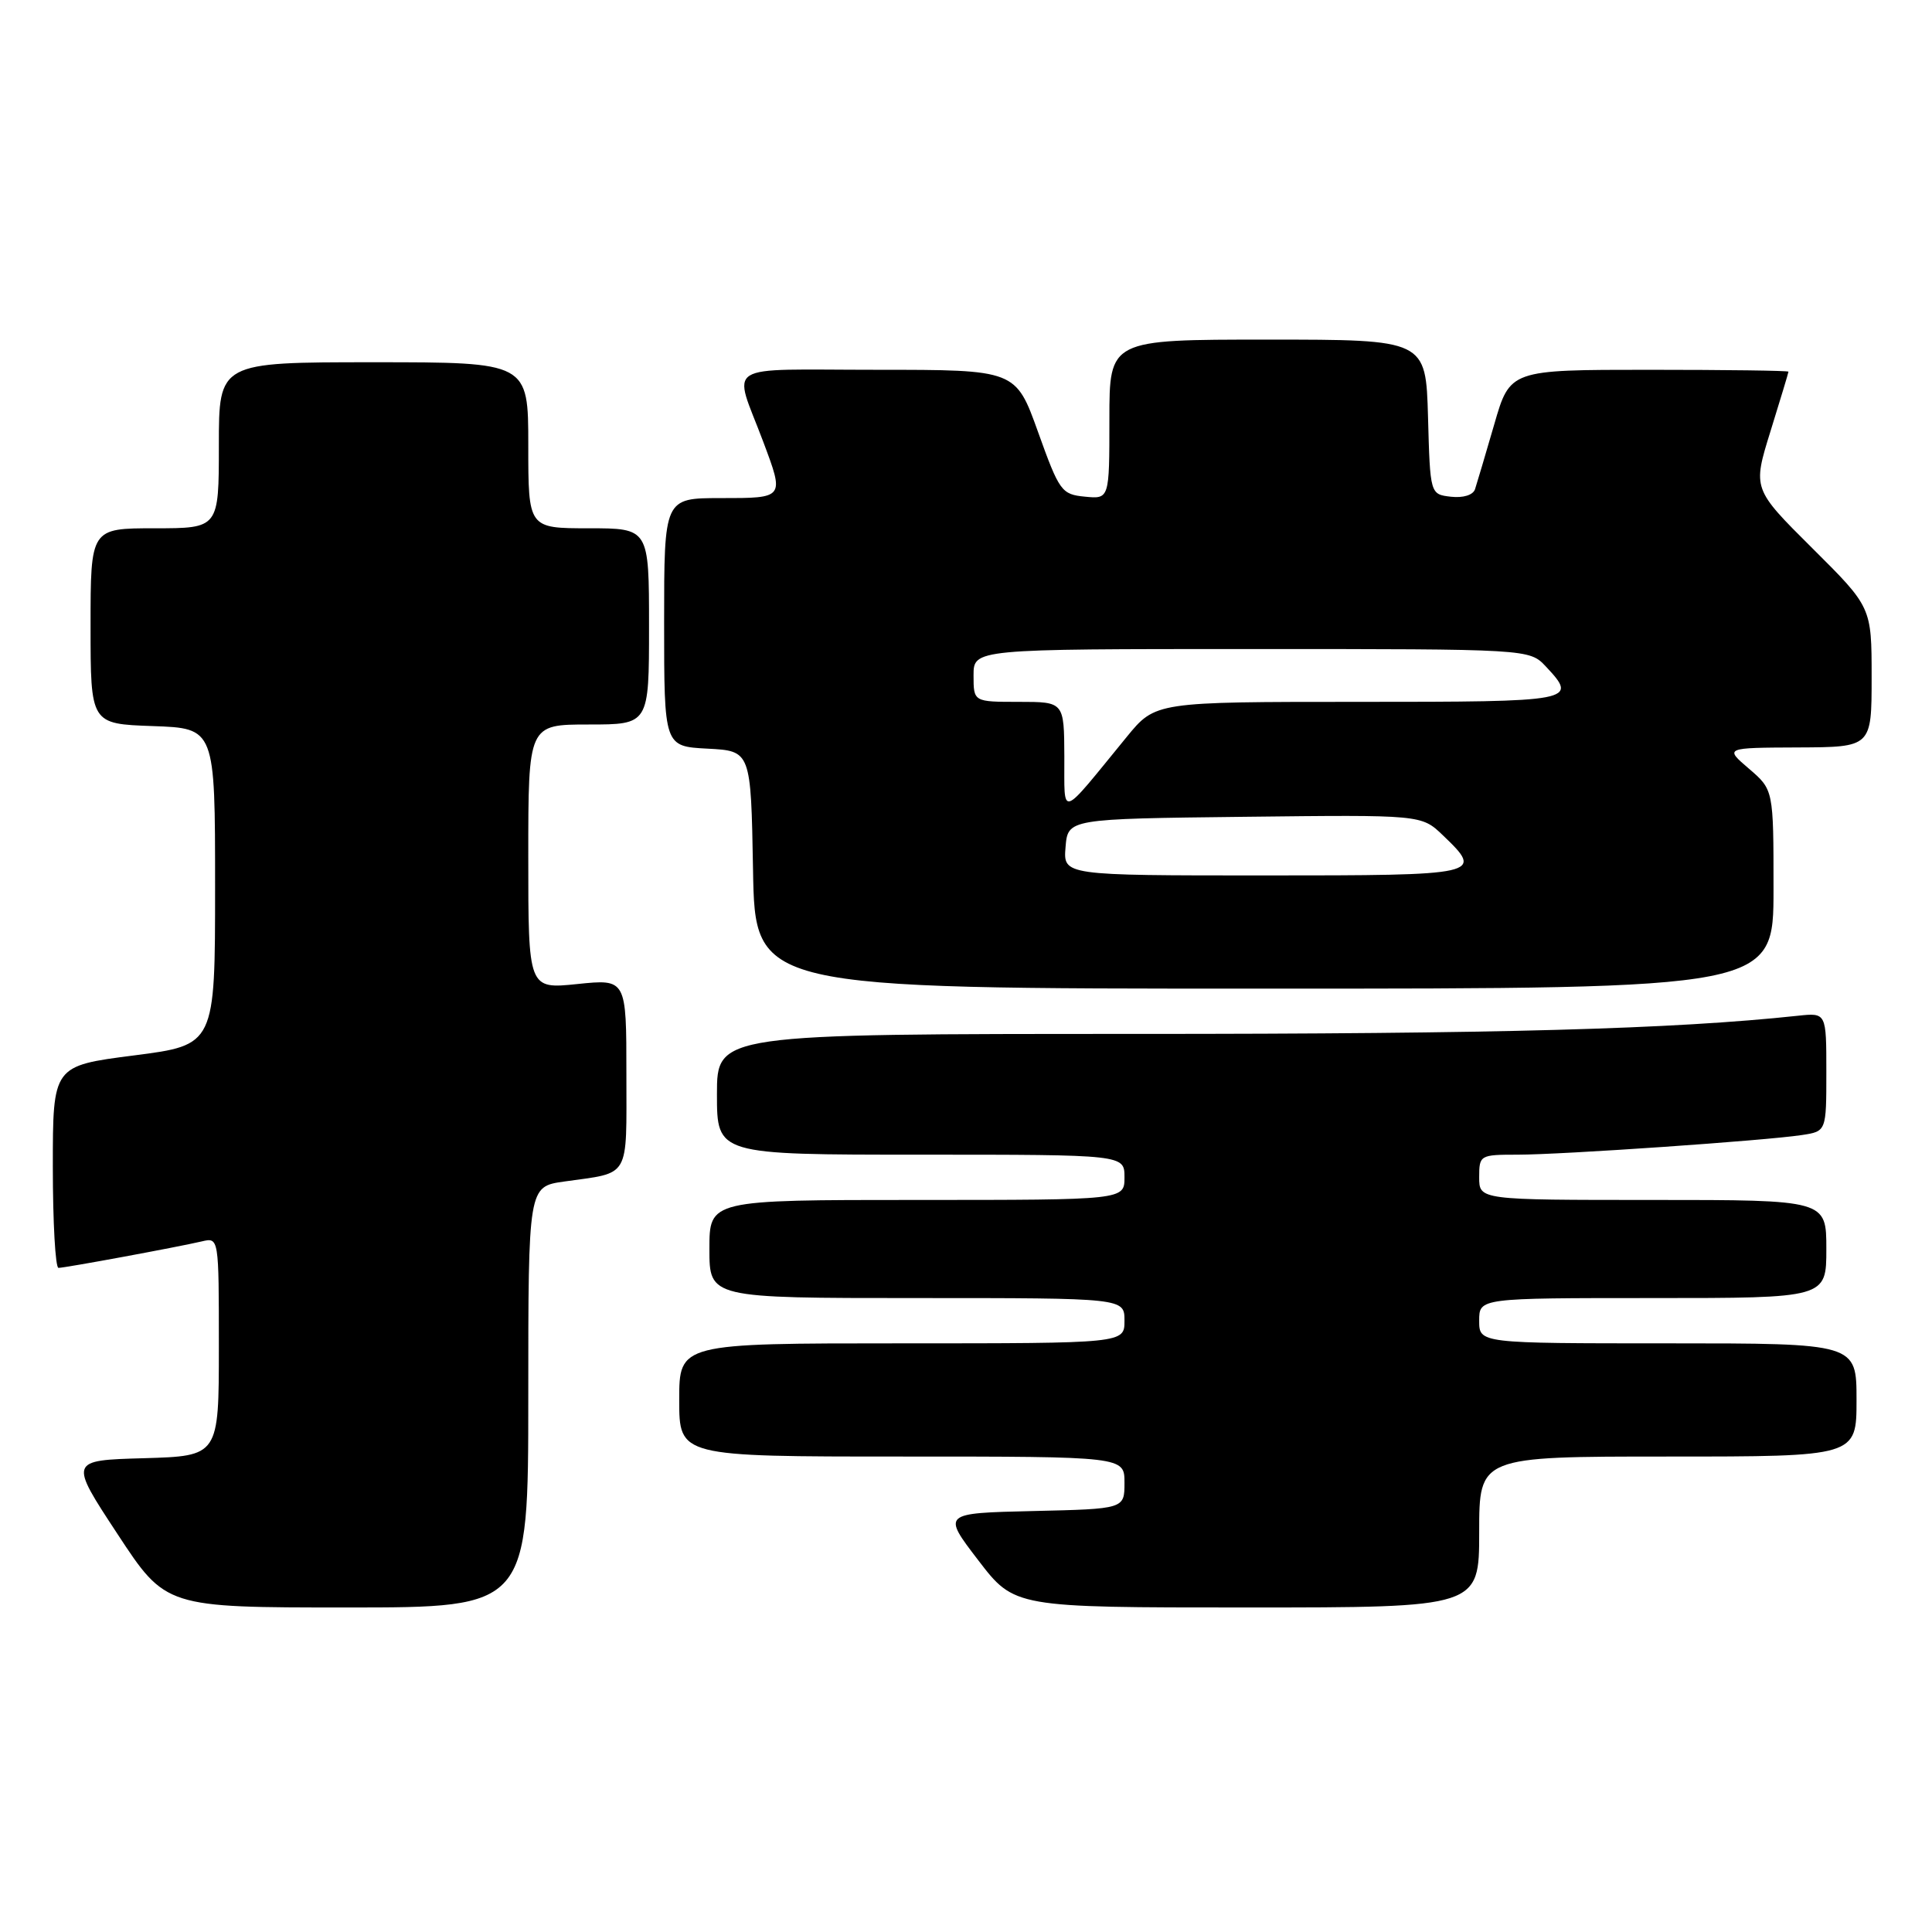 <?xml version="1.0" encoding="UTF-8" standalone="no"?>
<!DOCTYPE svg PUBLIC "-//W3C//DTD SVG 1.1//EN" "http://www.w3.org/Graphics/SVG/1.1/DTD/svg11.dtd" >
<svg xmlns="http://www.w3.org/2000/svg" xmlns:xlink="http://www.w3.org/1999/xlink" version="1.1" viewBox="0 0 256 256">
 <g >
 <path fill="currentColor"
d=" M 70.00 185.11 C 70.00 157.23 70.00 157.23 74.75 156.56 C 83.61 155.31 83.00 156.36 83.00 142.29 C 83.00 129.72 83.00 129.72 76.50 130.39 C 70.00 131.06 70.00 131.06 70.00 113.53 C 70.00 96.00 70.00 96.00 78.00 96.00 C 86.00 96.00 86.00 96.00 86.00 83.00 C 86.00 70.00 86.00 70.00 78.00 70.00 C 70.00 70.00 70.00 70.00 70.00 59.00 C 70.00 48.00 70.00 48.00 49.50 48.00 C 29.00 48.00 29.00 48.00 29.00 59.00 C 29.00 70.00 29.00 70.00 20.50 70.00 C 12.00 70.00 12.00 70.00 12.00 82.96 C 12.00 95.92 12.00 95.92 20.25 96.21 C 28.50 96.50 28.50 96.50 28.50 117.49 C 28.50 138.47 28.50 138.47 17.75 139.85 C 7.00 141.23 7.00 141.23 7.00 154.62 C 7.00 161.98 7.34 168.00 7.75 168.00 C 8.62 168.00 23.45 165.26 26.75 164.49 C 29.00 163.96 29.00 163.96 29.00 178.45 C 29.00 192.93 29.00 192.93 19.08 193.22 C 9.15 193.50 9.15 193.50 15.56 203.25 C 21.96 213.00 21.96 213.00 45.98 213.00 C 70.00 213.00 70.00 213.00 70.00 185.11 Z  M 196.00 203.00 C 196.00 193.00 196.00 193.00 221.00 193.00 C 246.00 193.00 246.00 193.00 246.00 185.50 C 246.00 178.00 246.00 178.00 221.00 178.00 C 196.00 178.00 196.00 178.00 196.00 175.00 C 196.00 172.00 196.00 172.00 219.00 172.00 C 242.00 172.00 242.00 172.00 242.00 165.50 C 242.00 159.00 242.00 159.00 219.00 159.00 C 196.00 159.00 196.00 159.00 196.00 156.00 C 196.00 153.06 196.10 153.00 201.10 153.00 C 206.96 153.00 233.90 151.14 238.75 150.40 C 242.00 149.91 242.00 149.91 242.00 142.05 C 242.00 134.19 242.00 134.19 238.25 134.59 C 221.66 136.37 198.62 137.00 150.69 137.00 C 95.00 137.00 95.00 137.00 95.00 145.00 C 95.00 153.00 95.00 153.00 122.00 153.00 C 149.00 153.00 149.00 153.00 149.00 156.00 C 149.00 159.00 149.00 159.00 121.50 159.00 C 94.00 159.00 94.00 159.00 94.00 165.50 C 94.00 172.00 94.00 172.00 121.50 172.00 C 149.00 172.00 149.00 172.00 149.00 175.00 C 149.00 178.00 149.00 178.00 119.50 178.00 C 90.00 178.00 90.00 178.00 90.00 185.50 C 90.00 193.00 90.00 193.00 119.50 193.00 C 149.00 193.00 149.00 193.00 149.00 196.47 C 149.00 199.94 149.00 199.94 136.92 200.22 C 124.84 200.50 124.84 200.50 129.63 206.75 C 134.42 213.00 134.42 213.00 165.21 213.00 C 196.00 213.00 196.00 213.00 196.00 203.00 Z  M 235.00 117.82 C 235.00 104.65 235.00 104.65 231.75 101.86 C 228.50 99.08 228.50 99.08 238.25 99.04 C 248.00 99.00 248.00 99.00 248.00 89.73 C 248.00 80.45 248.00 80.45 240.11 72.61 C 232.23 64.77 232.23 64.77 234.60 57.14 C 235.90 52.94 236.98 49.39 236.98 49.25 C 236.99 49.11 228.69 49.00 218.54 49.00 C 200.08 49.00 200.08 49.00 197.99 56.25 C 196.83 60.24 195.69 64.09 195.45 64.82 C 195.19 65.60 193.88 66.00 192.26 65.82 C 189.50 65.50 189.50 65.50 189.22 55.25 C 188.93 45.00 188.93 45.00 167.97 45.00 C 147.00 45.00 147.00 45.00 147.00 55.56 C 147.00 66.13 147.00 66.13 143.75 65.81 C 140.66 65.51 140.37 65.11 137.55 57.25 C 134.59 49.00 134.59 49.00 116.23 49.00 C 95.34 49.00 97.13 47.87 101.12 58.50 C 103.95 66.04 103.98 66.00 95.50 66.00 C 88.00 66.00 88.00 66.00 88.00 82.45 C 88.00 98.90 88.00 98.90 93.75 99.20 C 99.50 99.50 99.50 99.50 99.78 115.25 C 100.05 131.00 100.05 131.00 167.53 131.00 C 235.00 131.00 235.00 131.00 235.00 117.82 Z  M 141.19 112.25 C 141.50 108.50 141.50 108.50 164.93 108.23 C 188.35 107.96 188.35 107.96 191.18 110.67 C 196.67 115.93 196.35 116.00 167.44 116.00 C 140.88 116.00 140.88 116.00 141.19 112.25 Z  M 141.03 100.25 C 141.00 93.00 141.00 93.00 135.00 93.00 C 129.00 93.00 129.00 93.00 129.00 89.50 C 129.00 86.00 129.00 86.00 165.83 86.00 C 202.65 86.00 202.65 86.00 204.83 88.31 C 209.15 92.92 208.73 93.00 180.05 93.00 C 153.10 93.00 153.10 93.00 149.30 97.64 C 140.25 108.70 141.07 108.44 141.03 100.25 Z "/>
</g>
</svg>